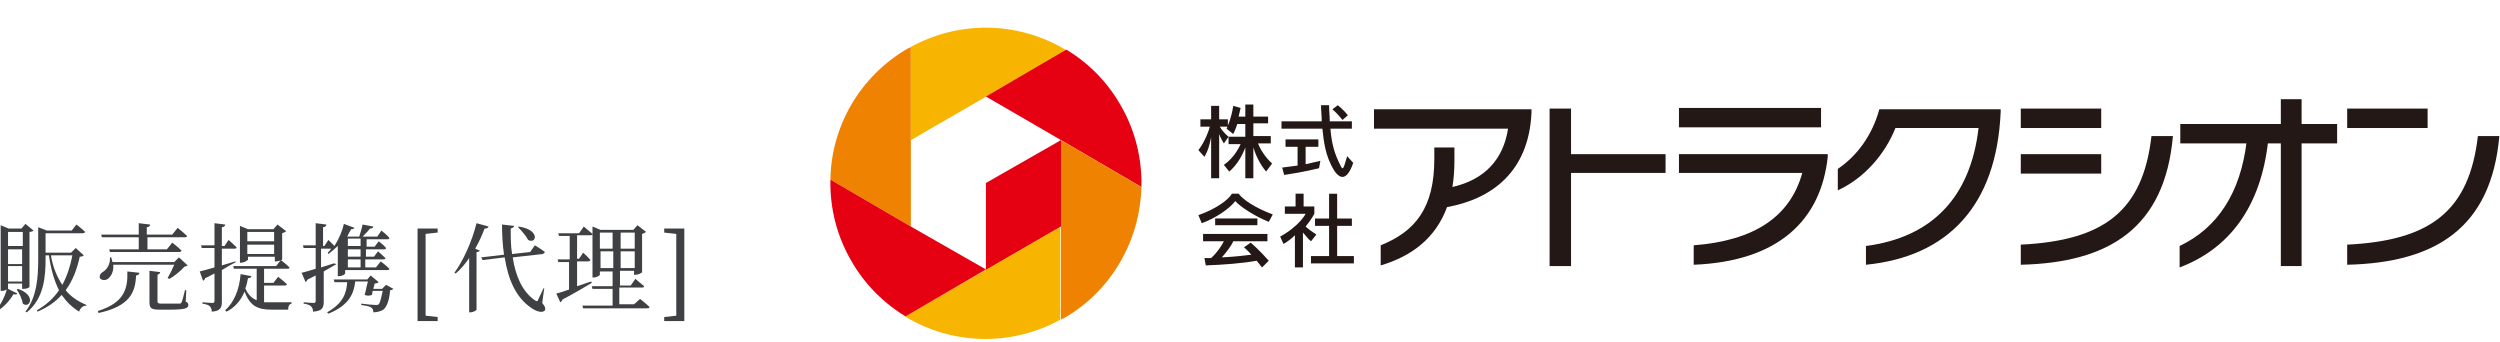 <?xml version="1.0" encoding="utf-8"?>
<!-- Generator: Adobe Illustrator 24.0.1, SVG Export Plug-In . SVG Version: 6.00 Build 0)  -->
<svg version="1.1" id="レイヤー_1" xmlns="http://www.w3.org/2000/svg" xmlns:xlink="http://www.w3.org/1999/xlink" x="0px"
	 y="0px" viewBox="0 0 373 51" style="enable-background:new 0 0 373 51;" xml:space="preserve">
<style type="text/css">
	.st0{fill:#3E4043;}
	.st1{fill:#231815;}
	.st2{fill:#E50012;}
	.st3{fill:#EF8200;}
	.st4{fill:#F7B400;}
</style>
<title>アセット 22</title>
<g>
	<path class="st0" d="M1.2,43.1C1.2,43.1,1.2,43.1,1.2,43.1l1.4,0.7C2.5,43.9,2.4,44,2,43.9c-0.5,0.9-1.4,1.9-2.5,2.6l-0.1-0.2
		c0.7-0.8,1.4-2.2,1.6-3.1c-0.2,0.1-0.4,0.2-0.7,0.2H0.1v-9.8l1.2,0.5h1.9l0.6-0.7l1.2,1c-0.1,0.1-0.3,0.2-0.6,0.2v8.2
		c0,0.1-0.4,0.3-0.9,0.3H3.3v-0.8H1.2V43.1z M1.2,34.6v2.1h2.2v-2.1H1.2z M3.3,39.4v-2.2H1.2v2.2H3.3z M3.3,42v-2.3H1.2V42H3.3z
		 M2.7,43.1c2.8,1,1.7,3,0.7,2.2c-0.1-0.7-0.5-1.5-0.9-2.1L2.7,43.1z M12.5,38.1c-0.1,0.1-0.3,0.2-0.6,0.2c-0.4,1.8-1,3.5-2.1,5
		c0.8,1,1.9,1.7,3.1,2.2l0,0.1c-0.5,0-0.9,0.3-1.1,0.9C10.7,45.8,9.9,45,9.2,44c-0.9,1-2,1.8-3.6,2.5l-0.1-0.2
		c1.4-0.8,2.5-1.8,3.3-3c-0.7-1.4-1.2-3.1-1.5-5.2H6.8v0.5c0,2.6-0.2,5.9-2.8,8l-0.2-0.1c1.7-2.2,1.9-5.1,1.9-7.9v-4.7L7,34.4h3.7
		l0.7-0.9c0,0,0.8,0.6,1.3,1.1c0,0.1-0.2,0.2-0.4,0.2H6.8v2.9h3.8l0.7-0.7L12.5,38.1z M7.6,38.1c0.3,1.8,0.9,3.2,1.7,4.4
		c0.7-1.3,1.2-2.8,1.5-4.4H7.6z"/>
	<path class="st0" d="M14.6,46.4c3.9-1.2,4.5-3.3,4.4-5.9l1.8,0.2c0,0.2-0.2,0.4-0.5,0.4c-0.1,2.6-1,4.6-5.6,5.6L14.6,46.4z
		 M16.9,39.5c0.1,1.1-0.4,1.8-0.8,2.1c-0.4,0.3-1,0.2-1.2-0.1c-0.1-0.4,0.1-0.7,0.4-0.9c0.6-0.3,1.2-1.2,1.1-2.2l0.2,0
		c0.1,0.3,0.1,0.5,0.2,0.7H26l0.7-0.7l1.3,1.2c-0.1,0.1-0.3,0.1-0.5,0.2c-0.5,0.6-1.5,1.4-2.2,1.8L25,41.5c0.3-0.5,0.7-1.3,1-2H16.9
		z M15.1,35h5.6v-1.7l1.7,0.2c0,0.2-0.2,0.4-0.5,0.4V35h3.8l0.8-1c0,0,0.9,0.7,1.4,1.2c0,0.2-0.2,0.2-0.4,0.2h-5.5v1.8h2.9l0.8-1
		c0,0,0.9,0.7,1.4,1.2c0,0.1-0.2,0.2-0.4,0.2H16.4l-0.1-0.4h4.4v-1.8h-5.5L15.1,35z M27.7,45c0.3,0.1,0.4,0.3,0.4,0.5
		c0,0.5-0.5,0.7-2.8,0.7h-1.5c-1.2,0-1.5-0.2-1.5-1.1v-4.7l1.6,0.2c0,0.2-0.2,0.3-0.4,0.4v4c0,0.2,0.1,0.3,0.6,0.3h1.4
		c0.6,0,1.1,0,1.3,0c0.2,0,0.2-0.1,0.3-0.2c0.1-0.2,0.3-1,0.5-1.8h0.2L27.7,45z"/>
	<path class="st0" d="M35.2,39.1c-0.6,0.3-1.3,0.7-2.1,1.2V45c0,0.9-0.2,1.4-1.5,1.5c0-0.3-0.1-0.6-0.3-0.8
		c-0.2-0.2-0.5-0.3-1.1-0.4v-0.2c0,0,1.2,0.1,1.5,0.1c0.2,0,0.3-0.1,0.3-0.3v-4.1c-0.4,0.2-0.9,0.5-1.4,0.7c0,0.2-0.2,0.3-0.3,0.4
		l-0.5-1.4c0.4-0.1,1.2-0.3,2.2-0.6V37h-1.9L30,36.6h2v-3.3l1.6,0.2c0,0.2-0.2,0.4-0.5,0.4v2.8h0.4l0.6-0.9c0,0,0.7,0.6,1.2,1.1
		c0,0.2-0.2,0.2-0.4,0.2h-1.8v2.5c0.6-0.2,1.4-0.4,2-0.6L35.2,39.1z M39.4,45.1c0.3,0,0.7,0,1.1,0c0.7,0,2.2,0,3,0v0.2
		c-0.4,0.1-0.5,0.4-0.5,0.9h-2.5c-2,0-3.2-0.5-4-2.7c-0.6,1.4-1.5,2.4-2.7,3l-0.2-0.2c1.3-1.2,2.1-3,2.3-5.4l1.6,0.3
		c0,0.2-0.2,0.3-0.5,0.3c-0.1,0.5-0.2,1.1-0.4,1.5c0.4,1,1,1.5,1.7,1.8v-4.7h-3.4l-0.1-0.4h6.4l0.7-0.9c0,0,0.8,0.6,1.3,1.1
		c0,0.2-0.2,0.2-0.4,0.2h-3.4v2.1h1.4l0.7-0.9c0,0,0.8,0.6,1.3,1.1c0,0.2-0.2,0.2-0.4,0.2h-3V45.1z M36.9,38.8c0,0.1-0.5,0.4-1,0.4
		h-0.1v-5.5l1.2,0.5h3.8l0.6-0.7l1.3,1c-0.1,0.1-0.3,0.2-0.6,0.3v3.9c0,0.1-0.6,0.3-0.9,0.3h-0.2v-0.7h-4V38.8z M36.9,34.6V36h4
		v-1.4H36.9z M40.9,37.9v-1.4h-4v1.4H40.9z"/>
	<path class="st0" d="M50.2,39.4c-0.5,0.3-1.2,0.7-1.9,1.1V45c0,0.9-0.2,1.4-1.6,1.5c0-0.4-0.1-0.6-0.3-0.8
		c-0.2-0.2-0.5-0.3-1.1-0.4v-0.2c0,0,1.2,0.1,1.5,0.1c0.2,0,0.3-0.1,0.3-0.3v-3.8c-0.4,0.2-0.8,0.4-1.2,0.6
		c-0.1,0.2-0.2,0.3-0.3,0.4l-0.6-1.4c0.4-0.1,1.2-0.3,2.1-0.6V37h-1.8l-0.1-0.4h1.9v-3.3l1.6,0.2c0,0.2-0.2,0.4-0.5,0.4v2.8h0.2
		l0.6-0.9c0,0,0.5,0.5,0.9,0.9c0.7-1.1,1.2-2.3,1.4-3.3l1.6,0.6c-0.1,0.1-0.2,0.2-0.5,0.2c-0.2,0.3-0.4,0.7-0.6,1.1l0.1,0h1.7
		c0.2-0.6,0.4-1.3,0.5-1.8l1.6,0.3c0,0.2-0.2,0.3-0.5,0.3c-0.3,0.4-0.7,0.8-1.1,1.2h2.2l0.6-0.9c0,0,0.8,0.6,1.2,1.1
		c0,0.2-0.2,0.2-0.4,0.2h-3v1.1h1.2l0.6-0.8c0,0,0.7,0.5,1.1,1c0,0.2-0.2,0.2-0.4,0.2h-2.6v1.1h1.2l0.6-0.8c0,0,0.7,0.6,1.1,1
		c0,0.2-0.2,0.2-0.4,0.2h-2.6v1.2h1.6l0.7-0.9c0,0,0.8,0.6,1.3,1.1c0,0.2-0.2,0.2-0.4,0.2h-6.2v0.5c0,0.1-0.4,0.4-0.9,0.4h-0.2v-4.5
		c-0.4,0.4-0.9,0.8-1.4,1.2l-0.1-0.2c0.2-0.2,0.4-0.4,0.5-0.6h-1.5v2.8c0.6-0.2,1.3-0.4,1.9-0.6L50.2,39.4z M58.7,43.1
		c-0.1,0.1-0.3,0.2-0.5,0.2c-0.1,1.5-0.5,2.5-1,2.9c-0.3,0.2-0.9,0.4-1.5,0.4c0-0.3-0.1-0.6-0.3-0.7c-0.2-0.2-0.9-0.3-1.5-0.4v-0.2
		c0.7,0.1,1.8,0.2,2.1,0.2c0.3,0,0.4,0,0.5-0.1c0.2-0.2,0.4-1,0.6-2h-1.5l-0.1,0.6c-0.3,0.1-0.6,0.2-1.1,0c0.2-0.6,0.3-1.4,0.5-2H53
		c-0.2,1.7-0.8,3.5-4,4.8l-0.2-0.2c2.5-1.4,2.9-3,3-4.5h-1.9l-0.1-0.4h5l0.5-0.6l1.2,1c-0.1,0.1-0.3,0.2-0.6,0.2l-0.2,0.8H57
		l0.6-0.6L58.7,43.1z M51.9,35.6v1.1h1.9v-1.1H51.9z M53.8,37.2h-1.9v1.1h1.9V37.2z M53.8,38.7h-1.9v1.2h1.9V38.7z"/>
	<path class="st0" d="M63.5,34.9c0,1.4,0,2.8,0,4.2v3.8c0,1.4,0,2.8,0,4.2l1.8,0.2v0.6h-3c0-1.6,0-3.3,0-5v-3.8c0-1.7,0-3.3,0-5h3
		v0.6L63.5,34.9z"/>
	<path class="st0" d="M72.9,33.8c-0.1,0.2-0.2,0.3-0.6,0.3c-0.4,1.1-0.9,2.1-1.4,3l0.7,0.3c-0.1,0.1-0.2,0.2-0.5,0.2v8.6
		c0,0.1-0.5,0.4-0.9,0.4H70v-8.1c-0.6,0.9-1.3,1.7-2,2.3l-0.2-0.1c1.3-1.8,2.6-4.6,3.3-7.4L72.9,33.8z M80.9,45.2
		c0.5,0.6,0.5,0.9,0.4,1.1c-0.4,0.5-1.4,0.1-2.1-0.4c-2.3-1.6-3.4-4.3-3.9-7.5L72,38.8l-0.2-0.4l3.4-0.4c-0.2-1.4-0.3-2.9-0.3-4.5
		l1.8,0.2c0,0.2-0.2,0.3-0.5,0.4c0,1.3,0,2.6,0.2,3.8l2.7-0.3l0.7-1c0,0,1,0.6,1.5,1c0,0.1-0.2,0.2-0.3,0.3l-4.5,0.5
		c0.4,2.7,1.4,5.1,3.3,6.4c0.3,0.2,0.4,0.2,0.5-0.1c0.2-0.4,0.5-1.1,0.8-1.7l0.1,0L80.9,45.2z M77.4,33.8c3.3,0.5,2.6,2.7,1.4,2
		c-0.3-0.6-1-1.4-1.5-1.9L77.4,33.8z"/>
	<path class="st0" d="M87.1,33.8c0,0,0.8,0.7,1.3,1.1c0,0.2-0.2,0.2-0.4,0.2h-1.9v3.5h0.3l0.6-0.9c0,0,0.7,0.6,1.1,1.1
		c0,0.1-0.2,0.2-0.4,0.2h-1.6v3.7c0.7-0.2,1.4-0.5,2.1-0.7l0.1,0.2c-1,0.6-2.5,1.5-4.4,2.5c0,0.2-0.2,0.3-0.3,0.4L83,43.8
		c0.4-0.1,1.1-0.3,1.9-0.6v-4.1h-1.6l-0.1-0.4H85v-3.5h-1.6l-0.1-0.4h3.1L87.1,33.8z M95.5,44.6c0,0,0.9,0.7,1.4,1.2
		c0,0.2-0.2,0.2-0.4,0.2H87l-0.1-0.4h4.5v-2.5h-3l-0.1-0.4h3.1v-2.2h-1.9V41c0,0.1-0.5,0.4-0.9,0.4h-0.2v-7.6l1.2,0.5h4.9l0.6-0.7
		l1.3,1c-0.1,0.1-0.3,0.2-0.6,0.3v5.7c0,0.1-0.6,0.4-1,0.4h-0.2v-0.6h-2.1v2.2h1.6l0.7-1c0,0,0.8,0.7,1.3,1.1c0,0.2-0.2,0.2-0.4,0.2
		h-3.3v2.5h2.2L95.5,44.6z M89.5,34.7v2.4h1.9v-2.4H89.5z M91.5,40v-2.5h-1.9V40H91.5z M92.6,34.7v2.4h2.1v-2.4H92.6z M94.7,40v-2.5
		h-2.1V40H94.7z"/>
	<path class="st0" d="M102.1,42.9c0,1.7,0,3.3,0,5h-3v-0.6l1.8-0.2c0-1.4,0-2.8,0-4.2v-3.8c0-1.4,0-2.8,0-4.2l-1.8-0.2v-0.6h3
		c0,1.6,0,3.3,0,5V42.9z"/>
</g>
<g>
	<path class="st1" d="M215.9,30.9c-1.7,4.6-5.2,7.3-9.9,8.7v-3c5.2-2.1,8-5.6,8-12.9V22h3v2c0,1.4-0.1,2.7-0.3,3.9
		c4.8-1.1,7.6-4.1,8.3-8.7h-20v-2.9h23.5v0.5C228.1,25.7,222.5,29.7,215.9,30.9z"/>
	<path class="st1" d="M252.7,39.5v-2.9c9.1-0.7,14.4-4.3,16.2-10.8h-18.4V23h22.2v0.4C271.7,32.8,265.4,39,252.7,39.5z M250.5,19
		v-2.9h21.2V19H250.5z"/>
	<path class="st1" d="M278.4,39.5v-2.8c9.9-1.3,15.6-7.3,16.8-17.6h-12.4c-1.6,4-4.7,7.5-8.6,9.3v-3.2c2.8-1.9,5.1-4.9,6.2-8.9h18.1
		v0.4C297.9,30.7,290.6,38.3,278.4,39.5z"/>
	<path class="st1" d="M301.5,39.5v-3c12.3-0.6,18.2-4.9,19.5-16.2h3.2C323,34,314.7,39.2,301.5,39.5z"/>
	<path class="st1" d="M325.3,21.4v-2.9h15v-3.7h3.1v3.7h5.3v2.9h-5.3v18.3h-3.1V21.4H325.3z"/>
	<polygon class="st1" points="248.5,23 234.4,23 234.4,16.2 231.2,16.2 231.2,39.7 234.4,39.7 234.4,25.8 248.5,25.8 	"/>
	<path class="st1" d="M301.5,19.1v-2.9h12v2.9H301.5z"/>
	<path class="st1" d="M301.5,25.9V23h12v2.9H301.5z"/>
	<path class="st1" d="M350.2,39.5v-3c12.3-0.6,18.2-4.9,19.5-16.2h3.2C371.7,34,363.4,39.2,350.2,39.5z"/>
	<path class="st1" d="M350.2,19.1v-2.9h12v2.9H350.2z"/>
	<g>
		<path class="st1" d="M182.6,21.4c0,0-0.5-0.8-0.7-1.4v6.6h-1.2v-6.1c-0.2,0.9-0.4,1.9-1,2.9l-0.9-1c1-1.3,1.6-3,1.7-3.5h-1.4v-1.1
			h1.6v-2h1.2v2h1.3v1.1H182c0.5,0.9,1.3,1.5,1.3,1.5L182.6,21.4z M188.9,25.6c-1-1.2-1.6-2.6-1.9-3.6v4.6h-1.2V22
			c-0.4,1.1-1.2,2.6-2.4,3.6l-0.8-1c1.3-0.9,2.1-2.2,2.5-3.1h-1.8v-1.1h2.5v-1.9h-1.2c-0.2,0.7-0.6,1.5-0.6,1.5l-1-0.8
			c0,0,0.7-1.4,1-3.4l1.1,0.3c-0.1,0.4-0.2,0.9-0.3,1.3h1v-1.8h1.2v1.8h2.2v1H187v1.9h2.6v1.1h-1.9c0.3,0.8,1,2,2.1,3L188.9,25.6z"
			/>
		<path class="st1" d="M200.3,26.4c-0.4,0-0.9-0.4-1.2-0.9c-1.4-2.2-1.6-4.5-1.8-6.3h-6.1v-1.1h6c0-0.8-0.1-1.6-0.1-2.4h1.2
			c0,0.9,0.1,1.7,0.1,2.4h3.3v1.1h-3.2c0.2,2.5,0.7,3.9,1.5,5.5c0.1,0.2,0.2,0.4,0.3,0.4c0.2,0,0.3-0.5,0.7-1.8l0.9,1
			C201.4,25.8,200.8,26.4,200.3,26.4z M196.8,25.1c0,0-2.4,0.6-5.2,1l-0.3-1.1c0.8-0.1,1.5-0.2,2.3-0.3v-2.8h-1.8v-1.1h4.9v1.1h-1.9
			v2.6c1.3-0.3,2.2-0.5,2.2-0.5L196.8,25.1z M200.3,17.9c0,0-0.7-0.9-1.5-1.6l0.8-0.6c0.9,0.7,1.5,1.5,1.5,1.5L200.3,17.9z"/>
	</g>
	<g>
		<path class="st1" d="M189.3,33.1c-2-0.8-4.2-2.2-5-3.1c-0.8,1.1-3,2.6-5,3.3l-0.5-1.2c2.6-0.9,4.5-2.3,5-3.2h1
			c0.6,0.8,2.2,2,5.1,3.1L189.3,33.1z M188.3,39.9c-0.3-0.4-0.6-0.7-0.8-1c-2.2,0.4-5,0.6-7.6,0.7l-0.2-1.1c0.4,0,0.7,0,1,0
			c0.9-0.8,1.6-1.9,1.9-2.5h-3.1v-1.1h9.6v1.1H184c-0.3,0.7-1,1.6-1.7,2.4c2.2-0.1,3.5-0.3,4.4-0.4c-0.5-0.6-1.1-1.1-1.1-1.1l1-0.7
			c0,0,1.3,1.1,2.7,2.7L188.3,39.9z M181.3,33.6v-1h6.3v1H181.3z"/>
		<path class="st1" d="M195.6,36c-0.5-0.4-0.9-1-1.2-1.3v5.2h-1.2v-4.8c-0.4,0.4-1,0.9-1.7,1.3l-0.5-1.1c2.9-1.6,3.8-3.4,3.8-3.4
			h-3.1v-1.1h1.6v-1.9h1.2v1.9h1.6v1.1c0,0-0.4,0.8-1.3,1.9c0.3,0.3,1,0.8,1.6,1.2L195.6,36z M195.6,39.3v-1.1h2.7v-4.5h-2.1v-1.1
			h2.1v-3.7h1.2v3.7h2.2v1.1h-2.2v4.5h2.5v1.1H195.6z"/>
	</g>
	<g>
		<path class="st1" d="M335.2,21.1c-0.9,7.6-4.3,12.9-10,15.6v3.2c7.4-2.8,12.1-9,13.2-18.8H335.2z"/>
	</g>
</g>
<g>
	<polygon class="st2" points="158.3,20.9 147.1,27.3 147.1,40.3 158.3,33.8 	"/>
	<path class="st3" d="M123.9,26.8l12,7l0-26.8c-0.1,0.1-0.3,0.2-0.4,0.2C128.2,11.4,124,19,123.9,26.8z"/>
	<path class="st4" d="M158.3,33.8L135,47.2c6.9,4.2,15.7,4.6,23.2,0.5V33.8L158.3,33.8z"/>
	<path class="st4" d="M159.1,7.5c-6.9-4.2-15.7-4.6-23.2-0.5v13.9L159.1,7.5z"/>
	<path class="st2" d="M135.9,33.8l-12-7c-0.1,4.1,0.9,8.3,3.1,12.1c2,3.5,4.8,6.3,8.1,8.3l12-7L135.9,33.8z"/>
	<path class="st2" d="M167.2,15.7c-2-3.5-4.8-6.3-8.1-8.3l-12,7l11.2,6.5l0,0l0,0l12,7C170.4,23.7,169.4,19.5,167.2,15.7z"/>
	<path class="st3" d="M158.3,33.8L158.3,33.8L158.3,33.8L158.3,33.8L158.3,33.8v13.9c0.1-0.1,0.3-0.2,0.4-0.2
		c7.3-4.2,11.4-11.8,11.6-19.6l-12-7L158.3,33.8z"/>
</g>
</svg>

